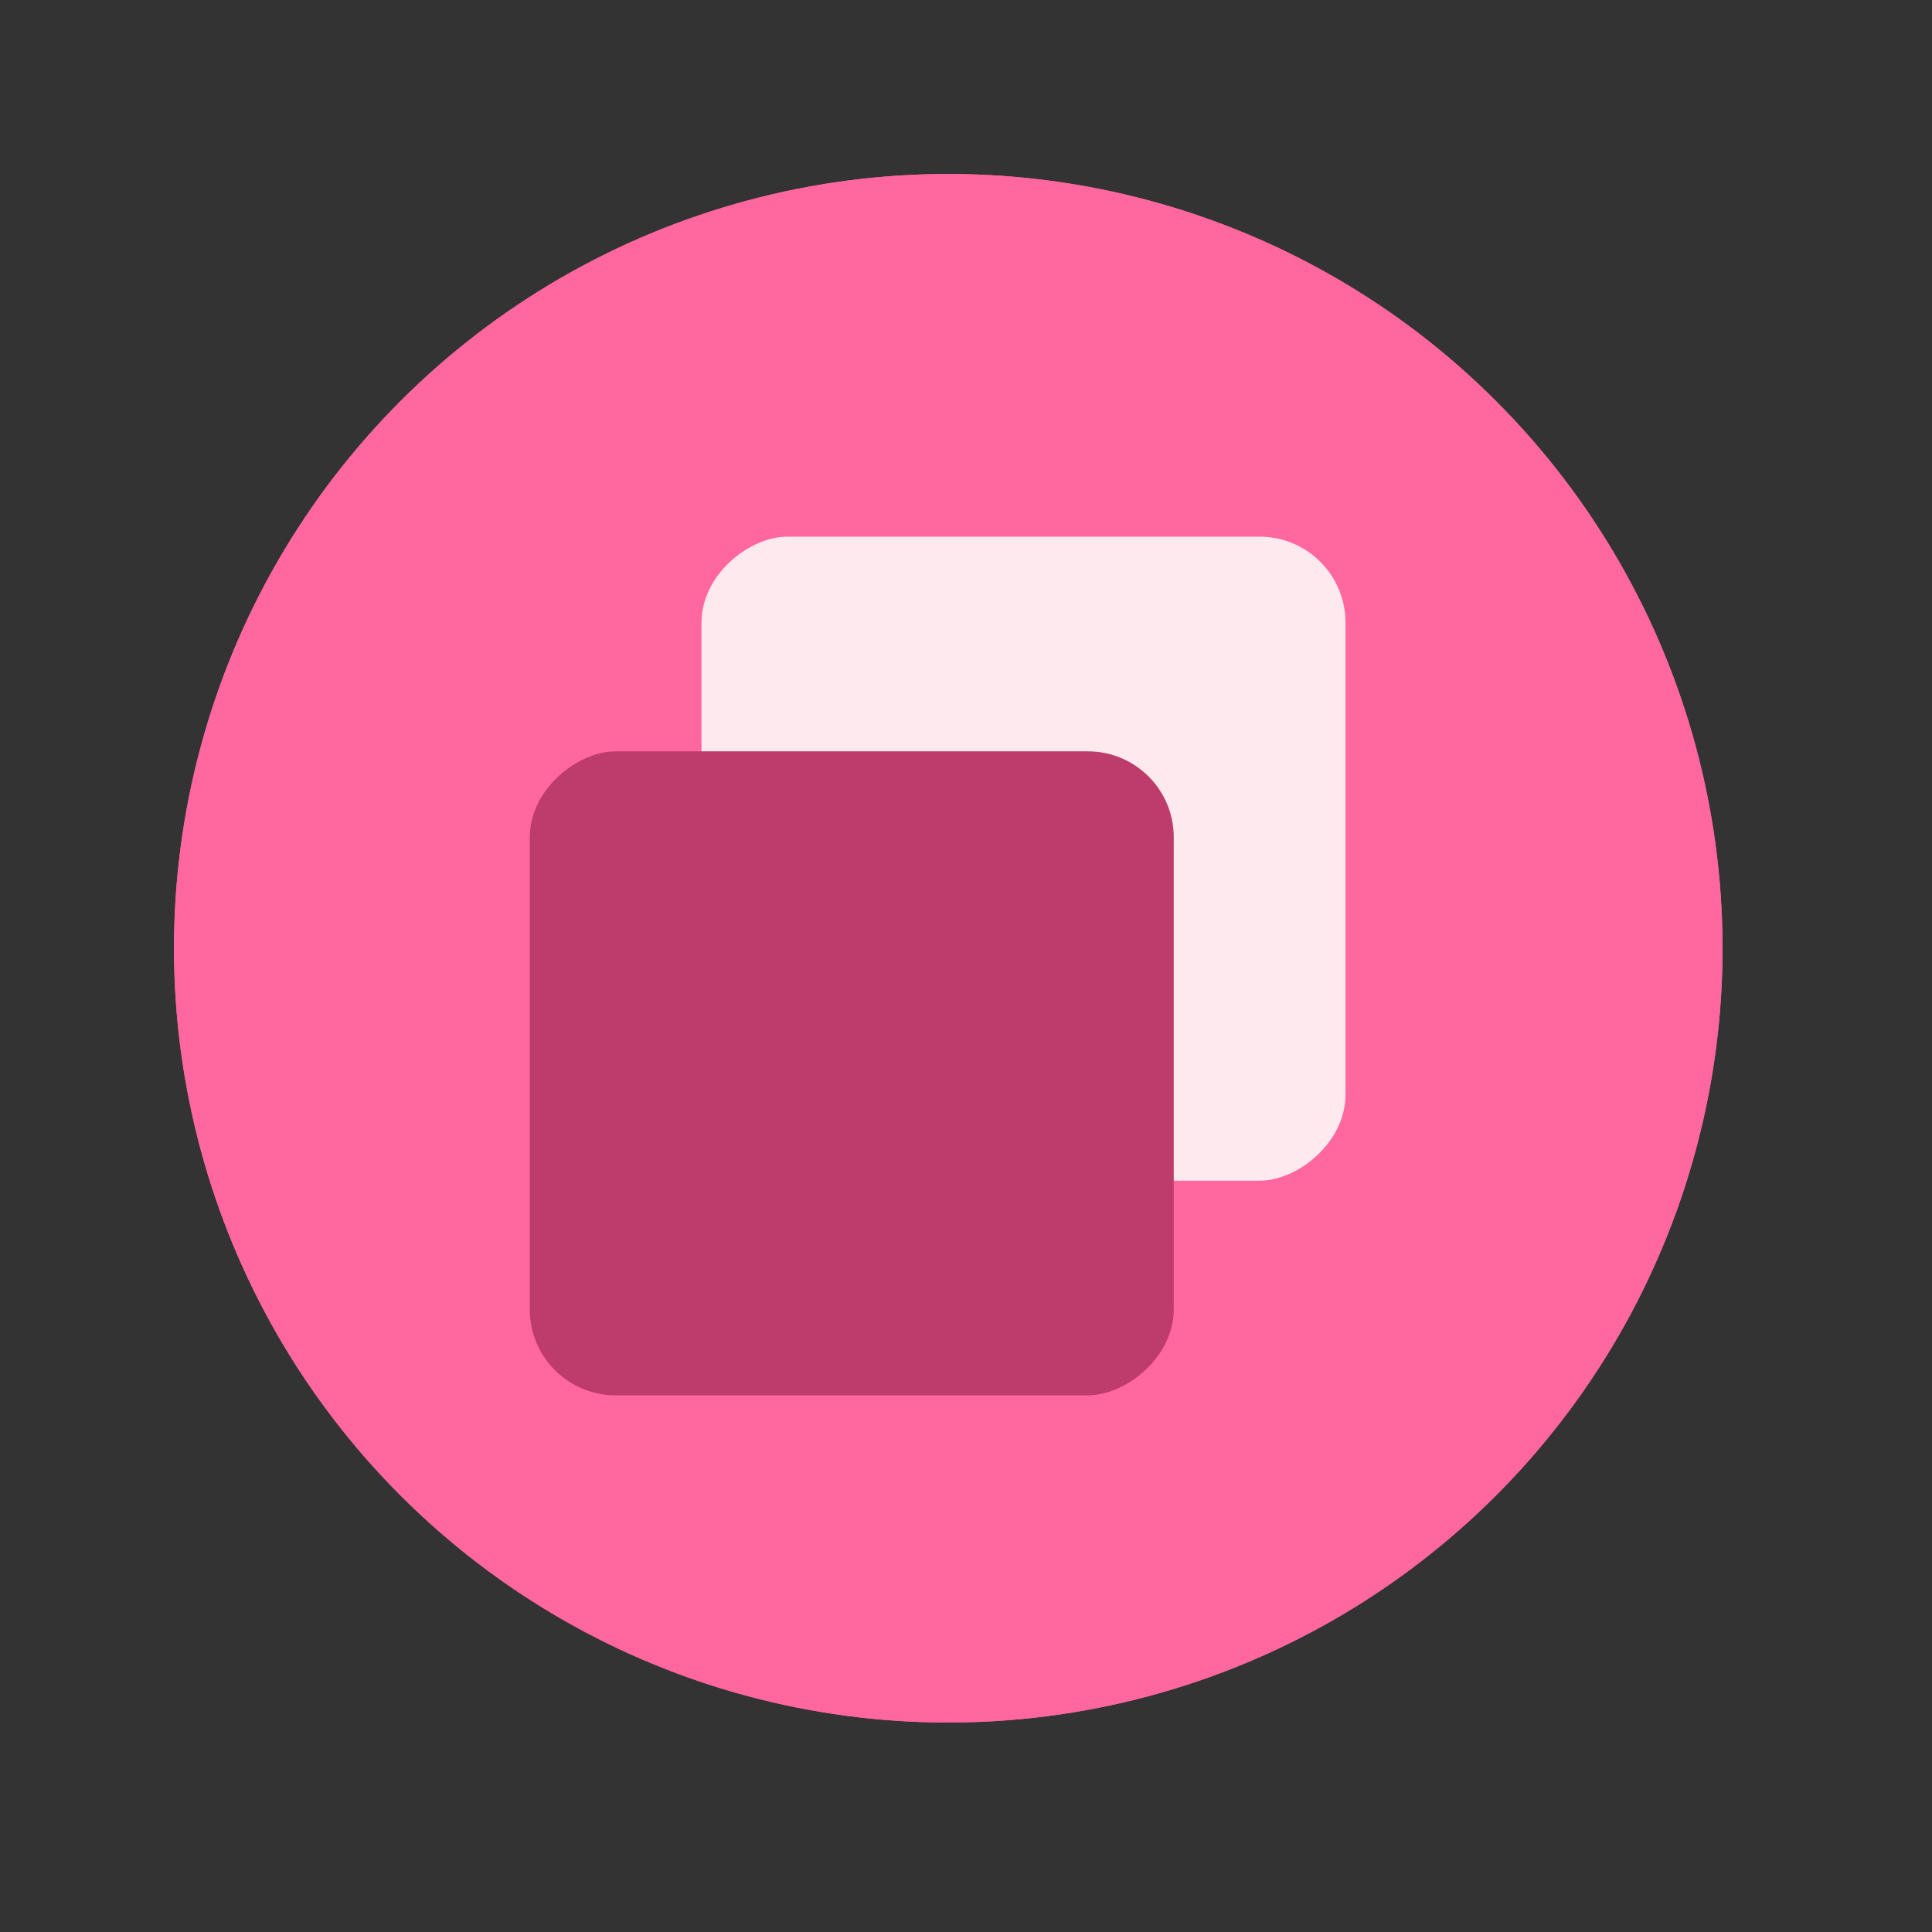 <svg width="40" height="40" viewBox="0 0 45 45" fill="none" xmlns="http://www.w3.org/2000/svg">
<rect x="0" y="0" width="45" height="45" fill="#333333" stroke="none"/>
<circle cx="22.087" cy="22.087" r="18.034" transform="rotate(75 22.087 22.087)" fill="#FF679E"/>
<rect x="16.339" y="27.5" width="15" height="15" rx="2" transform="rotate(-90 16.339 27.5)" fill="#FEE9EE"/>
<rect x="12.339" y="32.5" width="15" height="15" rx="2" transform="rotate(-90 12.339 32.5)" fill="#981515"/>
<circle cx="22.087" cy="22.087" r="18.034" transform="rotate(75 22.087 22.087)" fill="#FF679E"/>
<rect x="16.339" y="27.5" width="15" height="15" rx="2" transform="rotate(-90 16.339 27.5)" fill="#FEE9EE"/>
<rect x="12.339" y="32.5" width="15" height="15" rx="2" transform="rotate(-90 12.339 32.5)" fill="#BE3C6B"/>
</svg>
